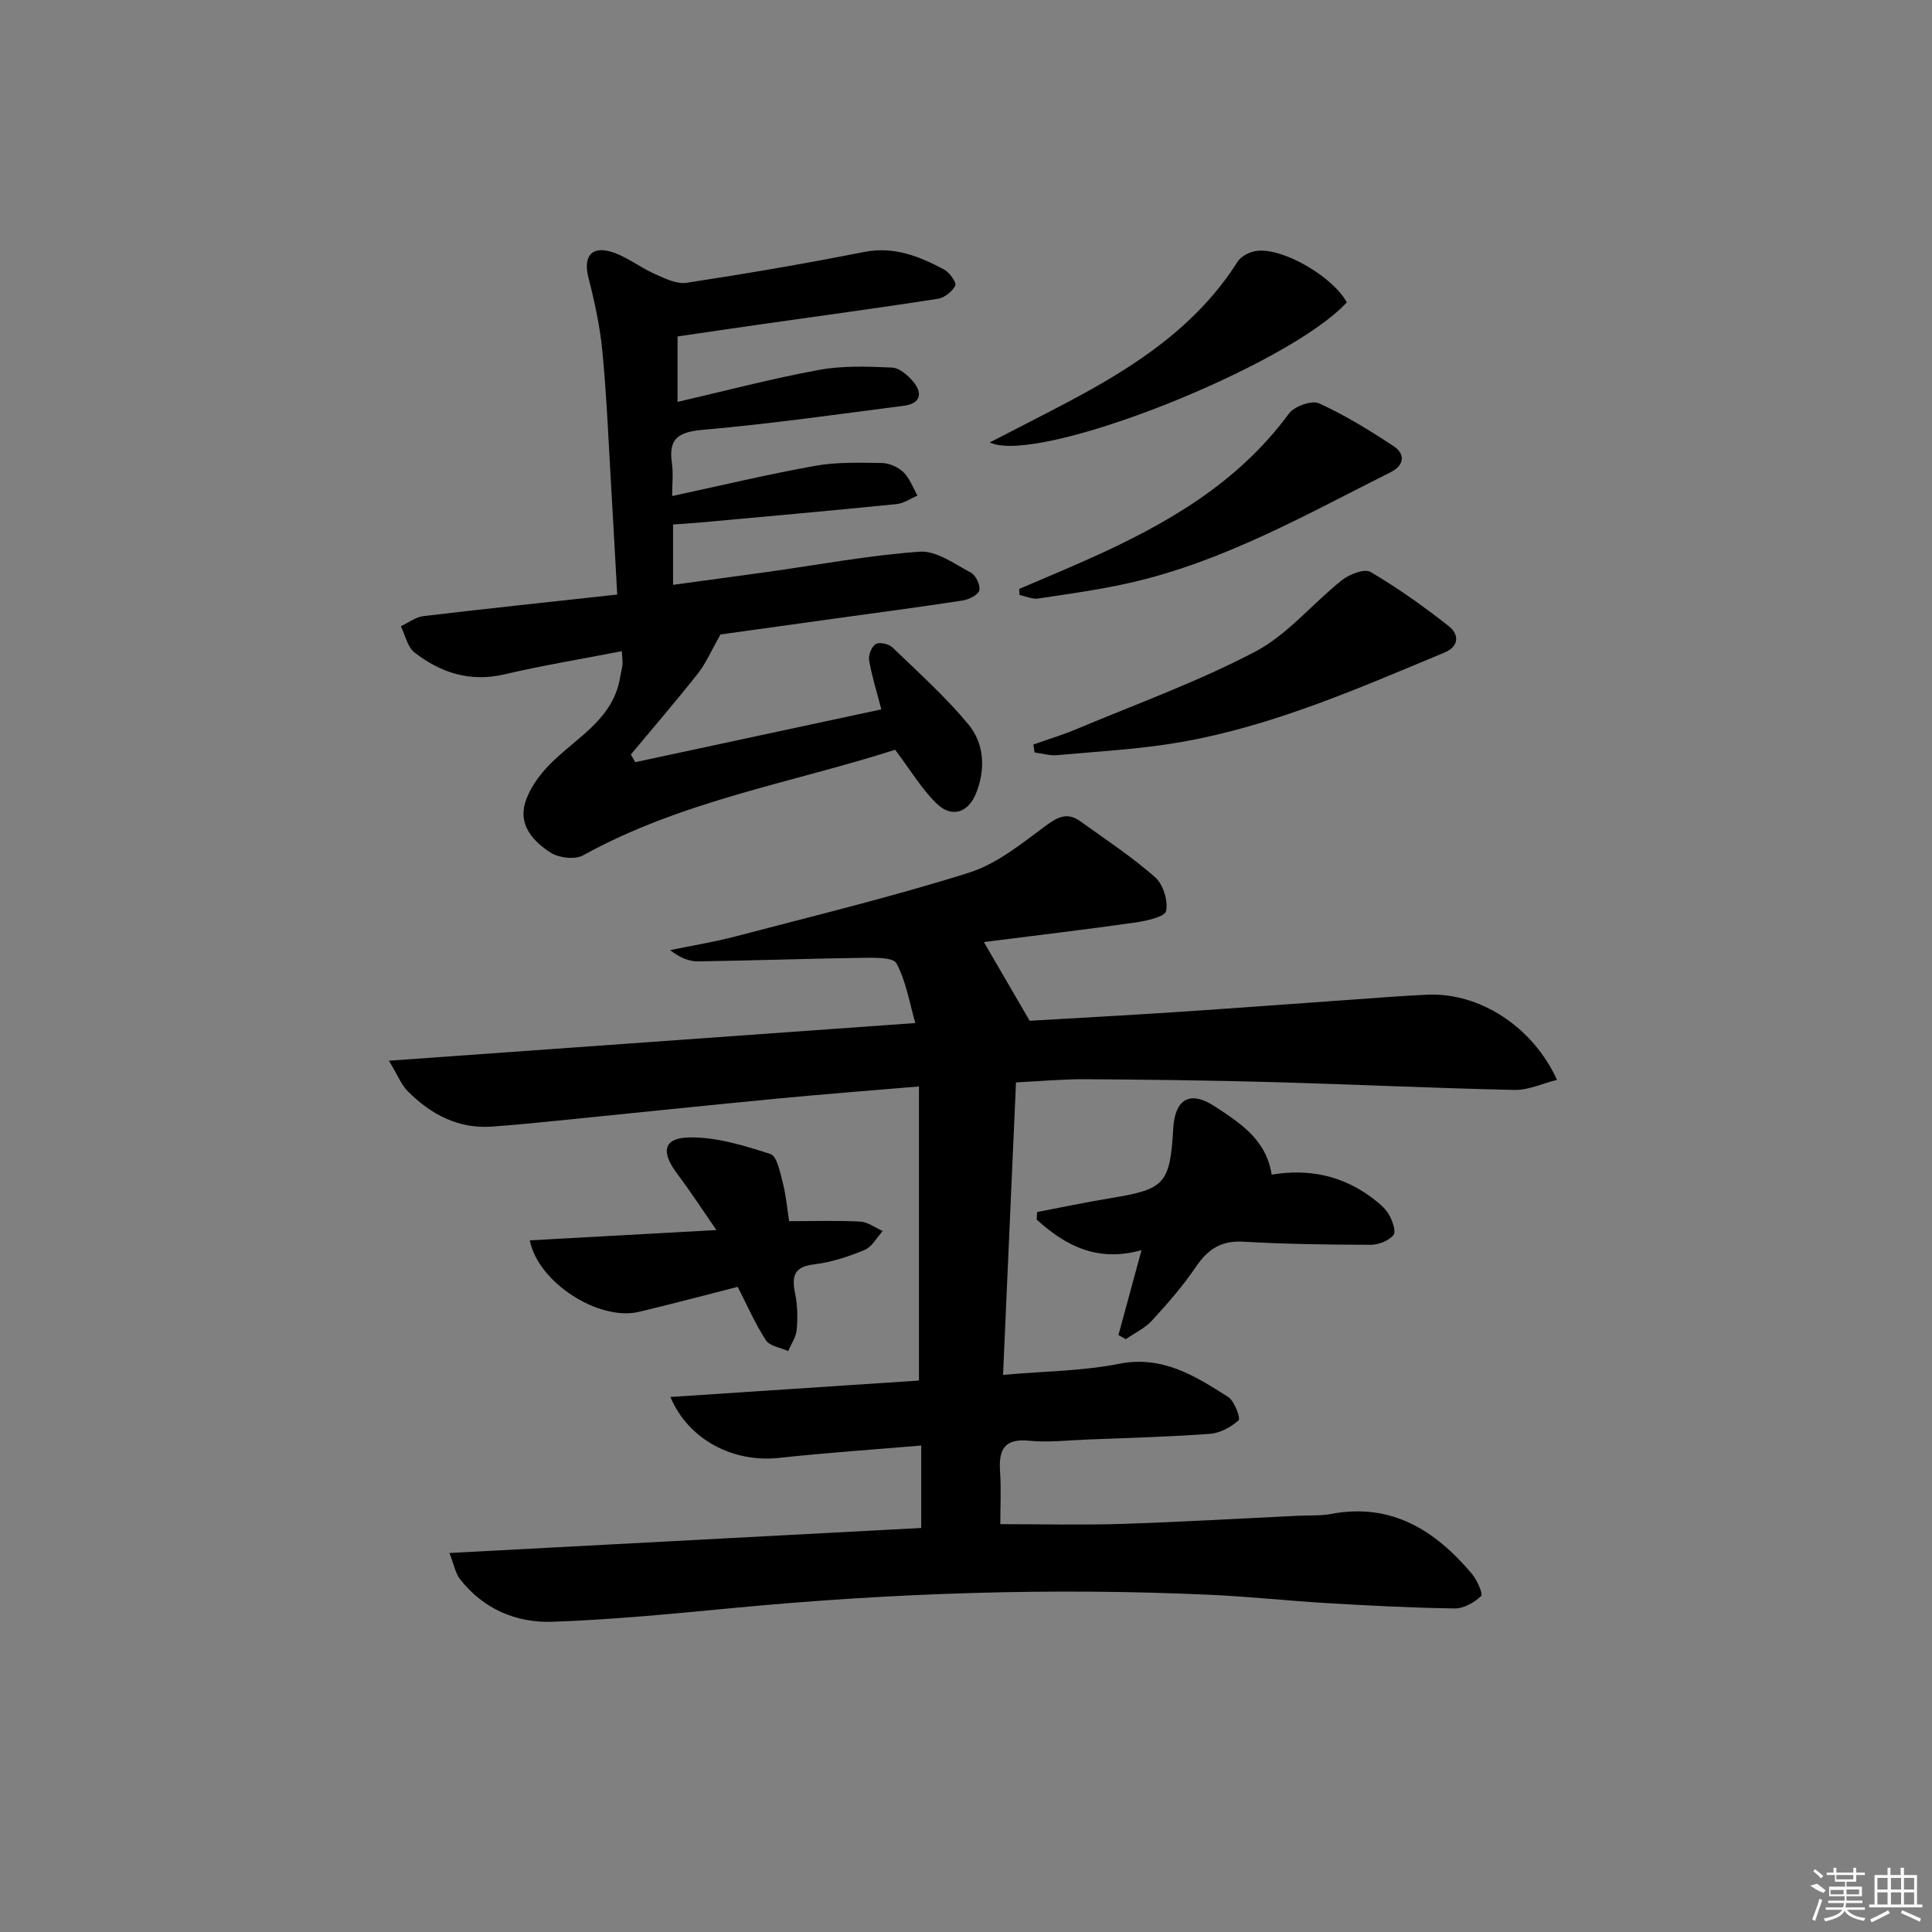 <svg enable-background="new 0 0 400 400" viewBox="0 0 400 400" xmlns="http://www.w3.org/2000/svg"><rect x="0" y="0" width="400" height="400" fill="#808080" stroke="none"/><path d="m80.52 219.61c37.04-2.65 72.48-5.18 108.99-7.8-1.21-4.17-1.9-8.62-3.91-12.36-.7-1.3-4.66-1.17-7.12-1.14-11.3.16-22.59.57-33.89.73-1.91.03-3.82-.73-5.85-2.33 4.51-.93 9.07-1.66 13.52-2.83 16.17-4.25 32.45-8.19 48.38-13.21 5.78-1.82 10.92-6.05 15.93-9.75 2.52-1.87 4.49-2.75 7.07-.9 5.24 3.76 10.66 7.34 15.5 11.58 1.67 1.47 2.73 4.87 2.29 7.02-.25 1.2-4.09 2.05-6.41 2.38-10.49 1.49-21.01 2.73-31.32 4.04 3.1 5.34 6.03 10.38 9.48 16.3 9.02-.53 19.6-1.1 30.17-1.79 12.27-.81 24.54-1.74 36.8-2.6 5.14-.36 10.28-.79 15.43-1.01 10.7-.45 21.72 6.54 26.78 17.64-3.07.76-5.96 2.15-8.81 2.08-16.79-.37-33.58-1.16-50.37-1.63-12.8-.35-25.62-.51-38.42-.59-4.64-.03-9.29.41-14.41.66-.89 20.08-1.77 40.07-2.68 60.55 8.58-.76 16.42-.78 23.96-2.28 9.06-1.8 15.8 2.5 22.64 6.85 1.32.84 2.61 4.43 2.17 4.83-1.57 1.42-3.84 2.66-5.94 2.81-8.46.63-16.94.84-25.42 1.18-3.99.16-8.03.64-11.98.25-5.14-.51-6.35 1.79-6.05 6.3.25 3.78.05 7.59.05 10.97 8.59 0 16.84.21 25.08-.05 12.3-.39 24.58-1.12 36.88-1.7 2.16-.1 4.37.04 6.48-.36 12.51-2.37 21.57 3.35 29.18 12.37 1.08 1.28 2.38 4.19 1.93 4.62-1.4 1.35-3.61 2.6-5.49 2.57-8.81-.12-17.62-.59-26.43-1.1-7.96-.47-15.91-1.34-23.87-1.71-33.12-1.53-66.17-.41-99.17 2.73-12.4 1.18-24.82 2.4-37.26 2.84-7.54.26-14.38-2.62-19.22-8.87-.9-1.16-1.17-2.82-2.16-5.37 33.13-1.76 65.28-3.46 97.68-5.18 0-5.51 0-11.09 0-17.07-9.99.85-19.73 1.5-29.42 2.56-9.42 1.03-18.74-3.67-22.51-12.61 17.44-1.15 34.54-2.28 51.46-3.4 0-20.4 0-40.44 0-60.89-10.31.88-19.88 1.6-29.42 2.52-15.21 1.46-30.4 3.06-45.6 4.58-4.47.45-8.93.89-13.41 1.21-6.99.5-12.61-2.54-17.38-7.29-1.3-1.27-2.01-3.17-3.93-6.35z"/><path d="m128.75 134.82c-8.44 1.64-16.42 2.95-24.28 4.79-7.11 1.66-13.21-.29-18.65-4.52-1.47-1.14-1.91-3.59-2.83-5.43 1.56-.73 3.06-1.91 4.67-2.1 13.17-1.57 26.36-2.95 40.13-4.46-.43-7.64-.8-14.71-1.22-21.78-.56-9.46-.94-18.94-1.83-28.37-.49-5.23-1.62-10.45-2.93-15.55-.96-3.77.26-6.29 4.06-5.44 3.38.75 6.34 3.27 9.61 4.72 2.11.94 4.57 2.19 6.66 1.87 12.29-1.87 24.55-3.97 36.75-6.38 6.21-1.23 11.43.9 16.58 3.63 1.12.6 2.61 2.72 2.31 3.33-.62 1.24-2.25 2.53-3.63 2.74-12.13 1.88-24.31 3.52-36.46 5.25-5.71.81-11.42 1.67-17.41 2.54v13.55c9.9-2.29 19.52-4.83 29.27-6.62 4.92-.91 10.09-.71 15.13-.49 1.54.07 3.32 1.62 4.43 2.96 1.98 2.39 1.41 4.5-1.87 4.93-13.83 1.79-27.65 3.76-41.54 4.98-5.03.44-7.37 1.61-6.59 6.91.31 2.08.05 4.25.05 6.82 10.21-2.19 19.87-4.52 29.64-6.26 4.5-.8 9.2-.65 13.8-.58 1.52.03 3.35.84 4.44 1.9 1.31 1.27 1.98 3.2 2.92 4.85-1.44.61-2.85 1.61-4.34 1.76-13.55 1.36-27.1 2.57-40.66 3.81-1.79.16-3.58.27-5.61.41v12.49c6.57-.9 13.05-1.76 19.51-2.66 10.52-1.47 21-3.45 31.56-4.2 3.43-.24 7.18 2.53 10.58 4.33 1.03.54 2.02 2.63 1.75 3.69-.24.95-2.16 1.89-3.46 2.09-8.86 1.36-17.75 2.53-26.62 3.76-8.35 1.16-16.69 2.33-23.5 3.27-1.97 3.46-3.04 6.01-4.68 8.09-4.5 5.69-9.24 11.19-13.88 16.76.3.53.61 1.06.91 1.59 16.99-3.65 33.99-7.29 50.95-10.93-.98-3.81-1.99-6.95-2.53-10.18-.18-1.06.52-2.84 1.38-3.35.77-.46 2.69-.02 3.45.7 5.37 5.17 10.95 10.19 15.7 15.9 3.32 4 3.61 9.26 1.64 14.24-1.64 4.14-5.1 5.24-8.24 2.14-3.13-3.07-5.44-6.98-8.54-11.09-21.2 6.8-44.13 10.53-64.61 21.86-1.68.93-4.99.54-6.7-.55-3.53-2.24-6.68-5.64-5.32-10.26.87-2.94 2.94-5.8 5.14-8.03 5.49-5.59 13.2-9.31 14.58-18.19.13-.82.38-1.62.46-2.44.05-.64-.06-1.3-.13-2.8z"/><path d="m163.38 252.83c5.14 0 9.95-.17 14.73.09 1.58.09 3.1 1.27 4.65 1.95-1.23 1.34-2.21 3.28-3.74 3.91-3.34 1.39-6.9 2.57-10.47 2.99-4.29.51-4.64 2.57-3.92 6.1.49 2.41.54 4.98.32 7.44-.14 1.51-1.14 2.95-1.76 4.42-1.58-.72-3.8-1.02-4.61-2.24-2.23-3.4-3.86-7.19-5.85-11.06-6.71 1.7-13.56 3.54-20.47 5.18-8.21 1.94-20.83-5.98-22.57-14.81 12.42-.68 24.74-1.36 38.64-2.13-3.12-4.5-5.47-8.14-8.07-11.58-3.51-4.64-2.96-7.53 2.57-7.6 5.57-.07 11.28 1.69 16.68 3.44 1.38.45 2.01 3.85 2.57 6 .66 2.55.88 5.21 1.3 7.9z"/><path d="m231.56 276.41c1.51-5.57 3.03-11.13 4.78-17.58-9.17 2.57-15.78-.95-21.7-6.32.03-.52.05-1.05.08-1.57 5.06-.97 10.1-2.04 15.19-2.87 11.31-1.86 12.31-2.91 13-14.48.36-6.04 3.47-7.89 8.59-4.53 5.18 3.41 10.67 6.84 11.78 14.14 7.51-1.27 14.51.12 20.7 4.73 1.31.98 2.7 2.07 3.52 3.43.76 1.27 1.6 3.6 1.01 4.33-.96 1.19-3.07 2.03-4.69 2.03-8.8-.02-17.6-.13-26.38-.64-4.58-.27-7.35 1.53-9.82 5.18-2.69 3.97-5.88 7.62-9.13 11.16-1.46 1.59-3.58 2.58-5.4 3.84-.52-.28-1.03-.57-1.53-.85z"/><path d="m213.94 154.15c3.04-1.08 6.14-2.02 9.11-3.27 12.36-5.19 25.05-9.77 36.87-15.99 6.7-3.53 11.83-9.95 17.91-14.77 1.55-1.23 4.68-2.44 5.93-1.7 5.66 3.33 11.06 7.17 16.22 11.24 2.01 1.59 2.3 4.1-.93 5.45-17.75 7.39-35.41 15.17-54.5 18.52-8.46 1.49-17.12 1.93-25.69 2.72-1.52.14-3.1-.36-4.66-.56-.08-.54-.17-1.09-.26-1.64z"/><path d="m211.01 121.93c4.8-2.06 9.62-4.06 14.38-6.19 15.93-7.12 30.81-15.61 41.46-30.1 1.11-1.52 4.72-2.82 6.23-2.13 5.38 2.43 10.47 5.58 15.42 8.84 2.55 1.68 2.23 4.01-.59 5.42-17.33 8.69-34.29 18.33-53.41 22.77-6.44 1.5-13.02 2.39-19.57 3.38-1.21.18-2.55-.47-3.84-.73-.02-.43-.05-.84-.08-1.26z"/><path d="m204.92 91.6c5.78-2.99 11.35-5.8 16.86-8.73 13.48-7.17 26.05-15.43 34.48-28.73.73-1.15 2.6-2.06 4.03-2.21 5.52-.6 15.73 5.44 18.55 10.67-12.05 13.17-63.98 33.81-73.92 29z"/><g fill="#fafafa"><path d="m374.8 390.4 1.4-.4c.7.5 1.3 1 1.8 1.4l-.5.5c-1.5-.6-2.1-1.1-2.7-1.5zm1 7.3-.6-.3c.5-1.4 1.1-2.8 1.5-4.3.2.1.4.2.6.3-.5 1.3-1 2.8-1.5 4.3zm-.4-10.3.4-.4c.4.3 1 .8 1.7 1.4l-.5.5c-.4-.5-1-1-1.6-1.5zm2.5.3h1.7v-1h.6v1h3.5v-1h.6v1h1.8v.5h-1.8v1.4h-2v1h3.2v2h-3.2v.9h3.3v.5h-3.4c0 .3-.1.6-.1.9h4v.5h-3.7c.7.9 1.9 1.5 3.8 1.7-.1.2-.2.4-.3.6-2.1-.4-3.5-1.1-4-2.1-.4 1-1.8 1.7-4 2.2-.1-.2-.2-.4-.3-.6 2.1-.4 3.4-1 3.8-1.8h-3.4v-.5h3.6c.1-.3.1-.6.2-.9h-3.3v-.5h3.4c0-.3 0-.6 0-.9h-3.2v-2h3.3v-1h-2.1v-1.4h-1.7v-.5zm1.1 3.5v1h2.7c0-.3 0-.4 0-.4 0-.1 0-.2 0-.2 0-.1 0-.2 0-.3h-2.7zm1.2-3v.9h3.5v-.9zm4.7 3h-2.6v.6.4h2.6z"/><path d="m393.6 386.7h.6v1.5h2.7v6.1h1.1v.6h-11v-.6h1.1v-6.1h2.7v-1.5h.6v1.5h2.1v-1.5zm-2.7 8.8.4.6c-1.2.6-2.5 1.3-3.8 1.9-.1-.2-.2-.4-.3-.6 1.2-.6 2.5-1.2 3.7-1.9zm-2.2-6.7v2.4h2.1v-2.4zm0 3v2.5h2.1v-2.5zm2.8-3v2.4h2.1v-2.4zm0 3v2.5h2.1v-2.5zm6 6.1c-1.4-.7-2.7-1.3-3.9-1.8l.2-.6c1.5.6 2.7 1.2 3.9 1.7zm-1.2-9.1h-2.1v2.4h2.1zm-2.1 3v2.5h2.1v-2.5z"/></g></svg>